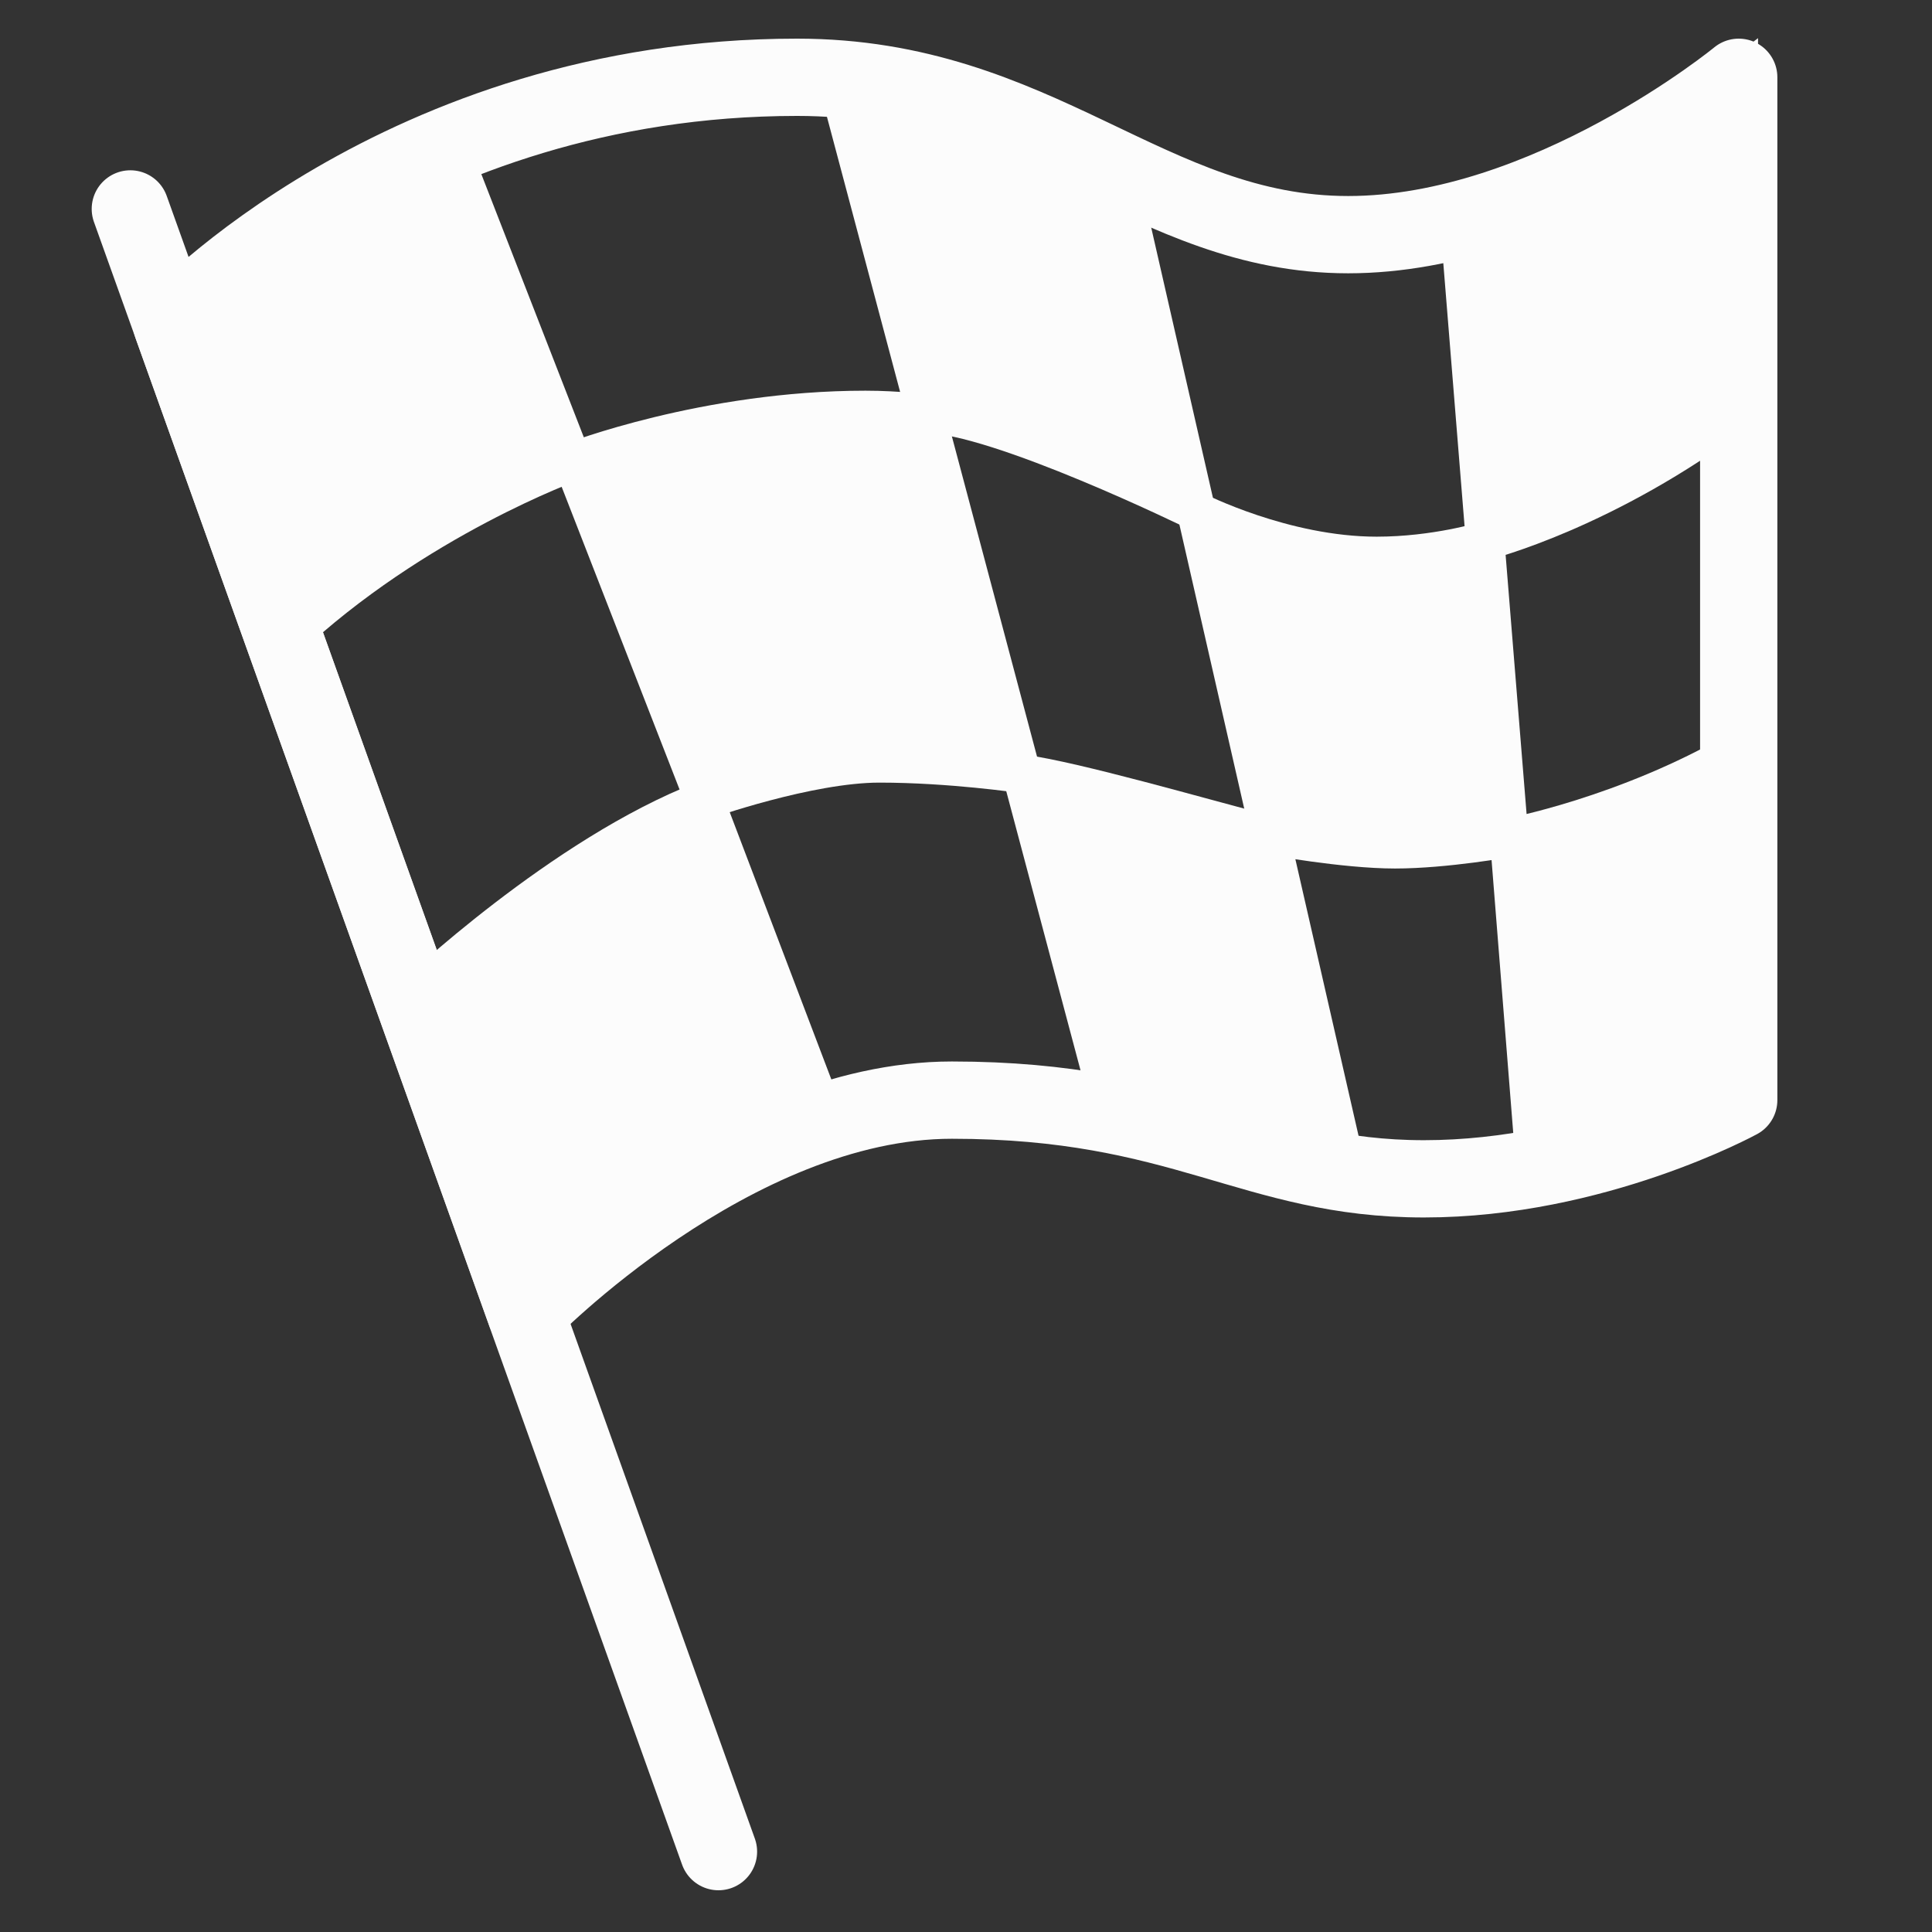 <?xml version="1.0" encoding="UTF-8" standalone="no"?>
<svg
   enable-background="new 0 0 50 50"
   height="50px"
   id="Layer_1"
   version="1.1"
   viewBox="0 0 50 50"
   width="50px"
   xml:space="preserve"
   sodipodi:docname="flag.svg"
   inkscape:version="1.1 (c68e22c387, 2021-05-23)"
   xmlns:inkscape="http://www.inkscape.org/namespaces/inkscape"
   xmlns:sodipodi="http://sodipodi.sourceforge.net/DTD/sodipodi-0.dtd"
   xmlns="http://www.w3.org/2000/svg"
   xmlns:svg="http://www.w3.org/2000/svg"><rect x="0" y="0" width="50" height="50" fill="#333333" stroke="none"/><defs
     id="defs27" /><sodipodi:namedview
     id="namedview25"
     pagecolor="#ffffff"
     bordercolor="#666666"
     borderopacity="1.0"
     inkscape:pageshadow="2"
     inkscape:pageopacity="0.0"
     inkscape:pagecheckerboard="0"
     showgrid="false"
     inkscape:zoom="16.64"
     inkscape:cx="24.969952"
     inkscape:cy="24.969952"
     inkscape:window-width="1920"
     inkscape:window-height="1017"
     inkscape:window-x="-8"
     inkscape:window-y="-8"
     inkscape:window-maximized="1"
     inkscape:current-layer="Layer_1" /><line
     fill="none"
     stroke="#000000"
     stroke-linecap="round"
     stroke-linejoin="round"
     stroke-miterlimit="10"
     stroke-width="2"
     x1="18.594"
     x2="3.373"
     y1="47.92"
     y2="5.407"
     id="line4"
     style="stroke:#fcfcfc" /><path
     d="  M4.448,8.409c0,0,5.911-6.409,16.179-6.409c6.25,0,9.106,4.073,14.264,4.073C40.046,6.073,44.998,2,44.998,2v26.471  c0,0-3.723,2.037-8.146,2.037c-4.421,0-6.225-2.037-12.217-2.037c-5.683,0-11.025,5.516-11.025,5.516L4.448,8.409z"
     fill="none"
     stroke="#000000"
     stroke-linecap="round"
     stroke-linejoin="round"
     stroke-miterlimit="10"
     stroke-width="2"
     id="path6"
     style="stroke:#fcfcfc" /><path
     d="M4.448,8.409c0,0,3.067-3.248,7.207-4.584l3.164,8.124c0,0-4.086,1.47-7.422,4.605L4.553,8.709"
     id="path8"
     style="stroke:#fcfcfc;fill:#fcfcfc" /><path
     d="M14.819,11.949l3.412,8.759c0,0,2.683-0.954,4.53-0.954s3.678,0.271,3.678,0.271l-2.477-9.315c0,0-0.7-0.099-1.563-0.099  C18.264,10.611,14.819,11.949,14.819,11.949z"
     id="path10"
     style="stroke:#fcfcfc;fill:#fcfcfc" /><path
     d="M10.72,25.776l2.89,8.21c0,0,3.997-3.832,7.804-4.91l-3.182-8.368C14.566,22.12,10.72,25.776,10.72,25.776z"
     id="path12"
     style="stroke:#fcfcfc;fill:#fcfcfc" /><path
     d="M21.676,2.111l2.287,8.598c1.85,0,6.994,2.521,6.994,2.521l-2.028-8.879C27.766,3.916,24.721,2.255,21.676,2.111z"
     id="path14"
     style="stroke:#fcfcfc;fill:#fcfcfc" /><path
     d="M26.439,20.024l2.355,8.851c1.186,0,4.586,1.449,6.065,1.449l-1.988-8.702C30.957,21.124,27.859,20.223,26.439,20.024z"
     id="path16"
     style="stroke:#fcfcfc;fill:#fcfcfc" /><path
     d="M30.957,13.231l1.915,8.392c0,0,1.916,0.354,3.231,0.354c1.314,0,2.953-0.298,2.953-0.298l-0.622-7.684  c0,0-1.269,0.394-2.807,0.394C33.225,14.389,30.957,13.231,30.957,13.231z"
     id="path18"
     style="stroke:#fcfcfc;fill:#fcfcfc" /><path
     d="M37.762,5.671l0.673,8.323c0,0,3.129-0.786,6.565-3.384L44.998,2C41.053,5.022,37.762,5.671,37.762,5.671z"
     id="path20"
     style="stroke:#fcfcfc;fill:#fcfcfc" /><path
     d="M39.057,21.679c0,0,3.014-0.559,5.941-2.259v9.051c-3.117,1.496-5.261,1.767-5.261,1.767L39.057,21.679z"
     id="path22"
     style="stroke:#fcfcfc;fill:#fcfcfc" /></svg>
